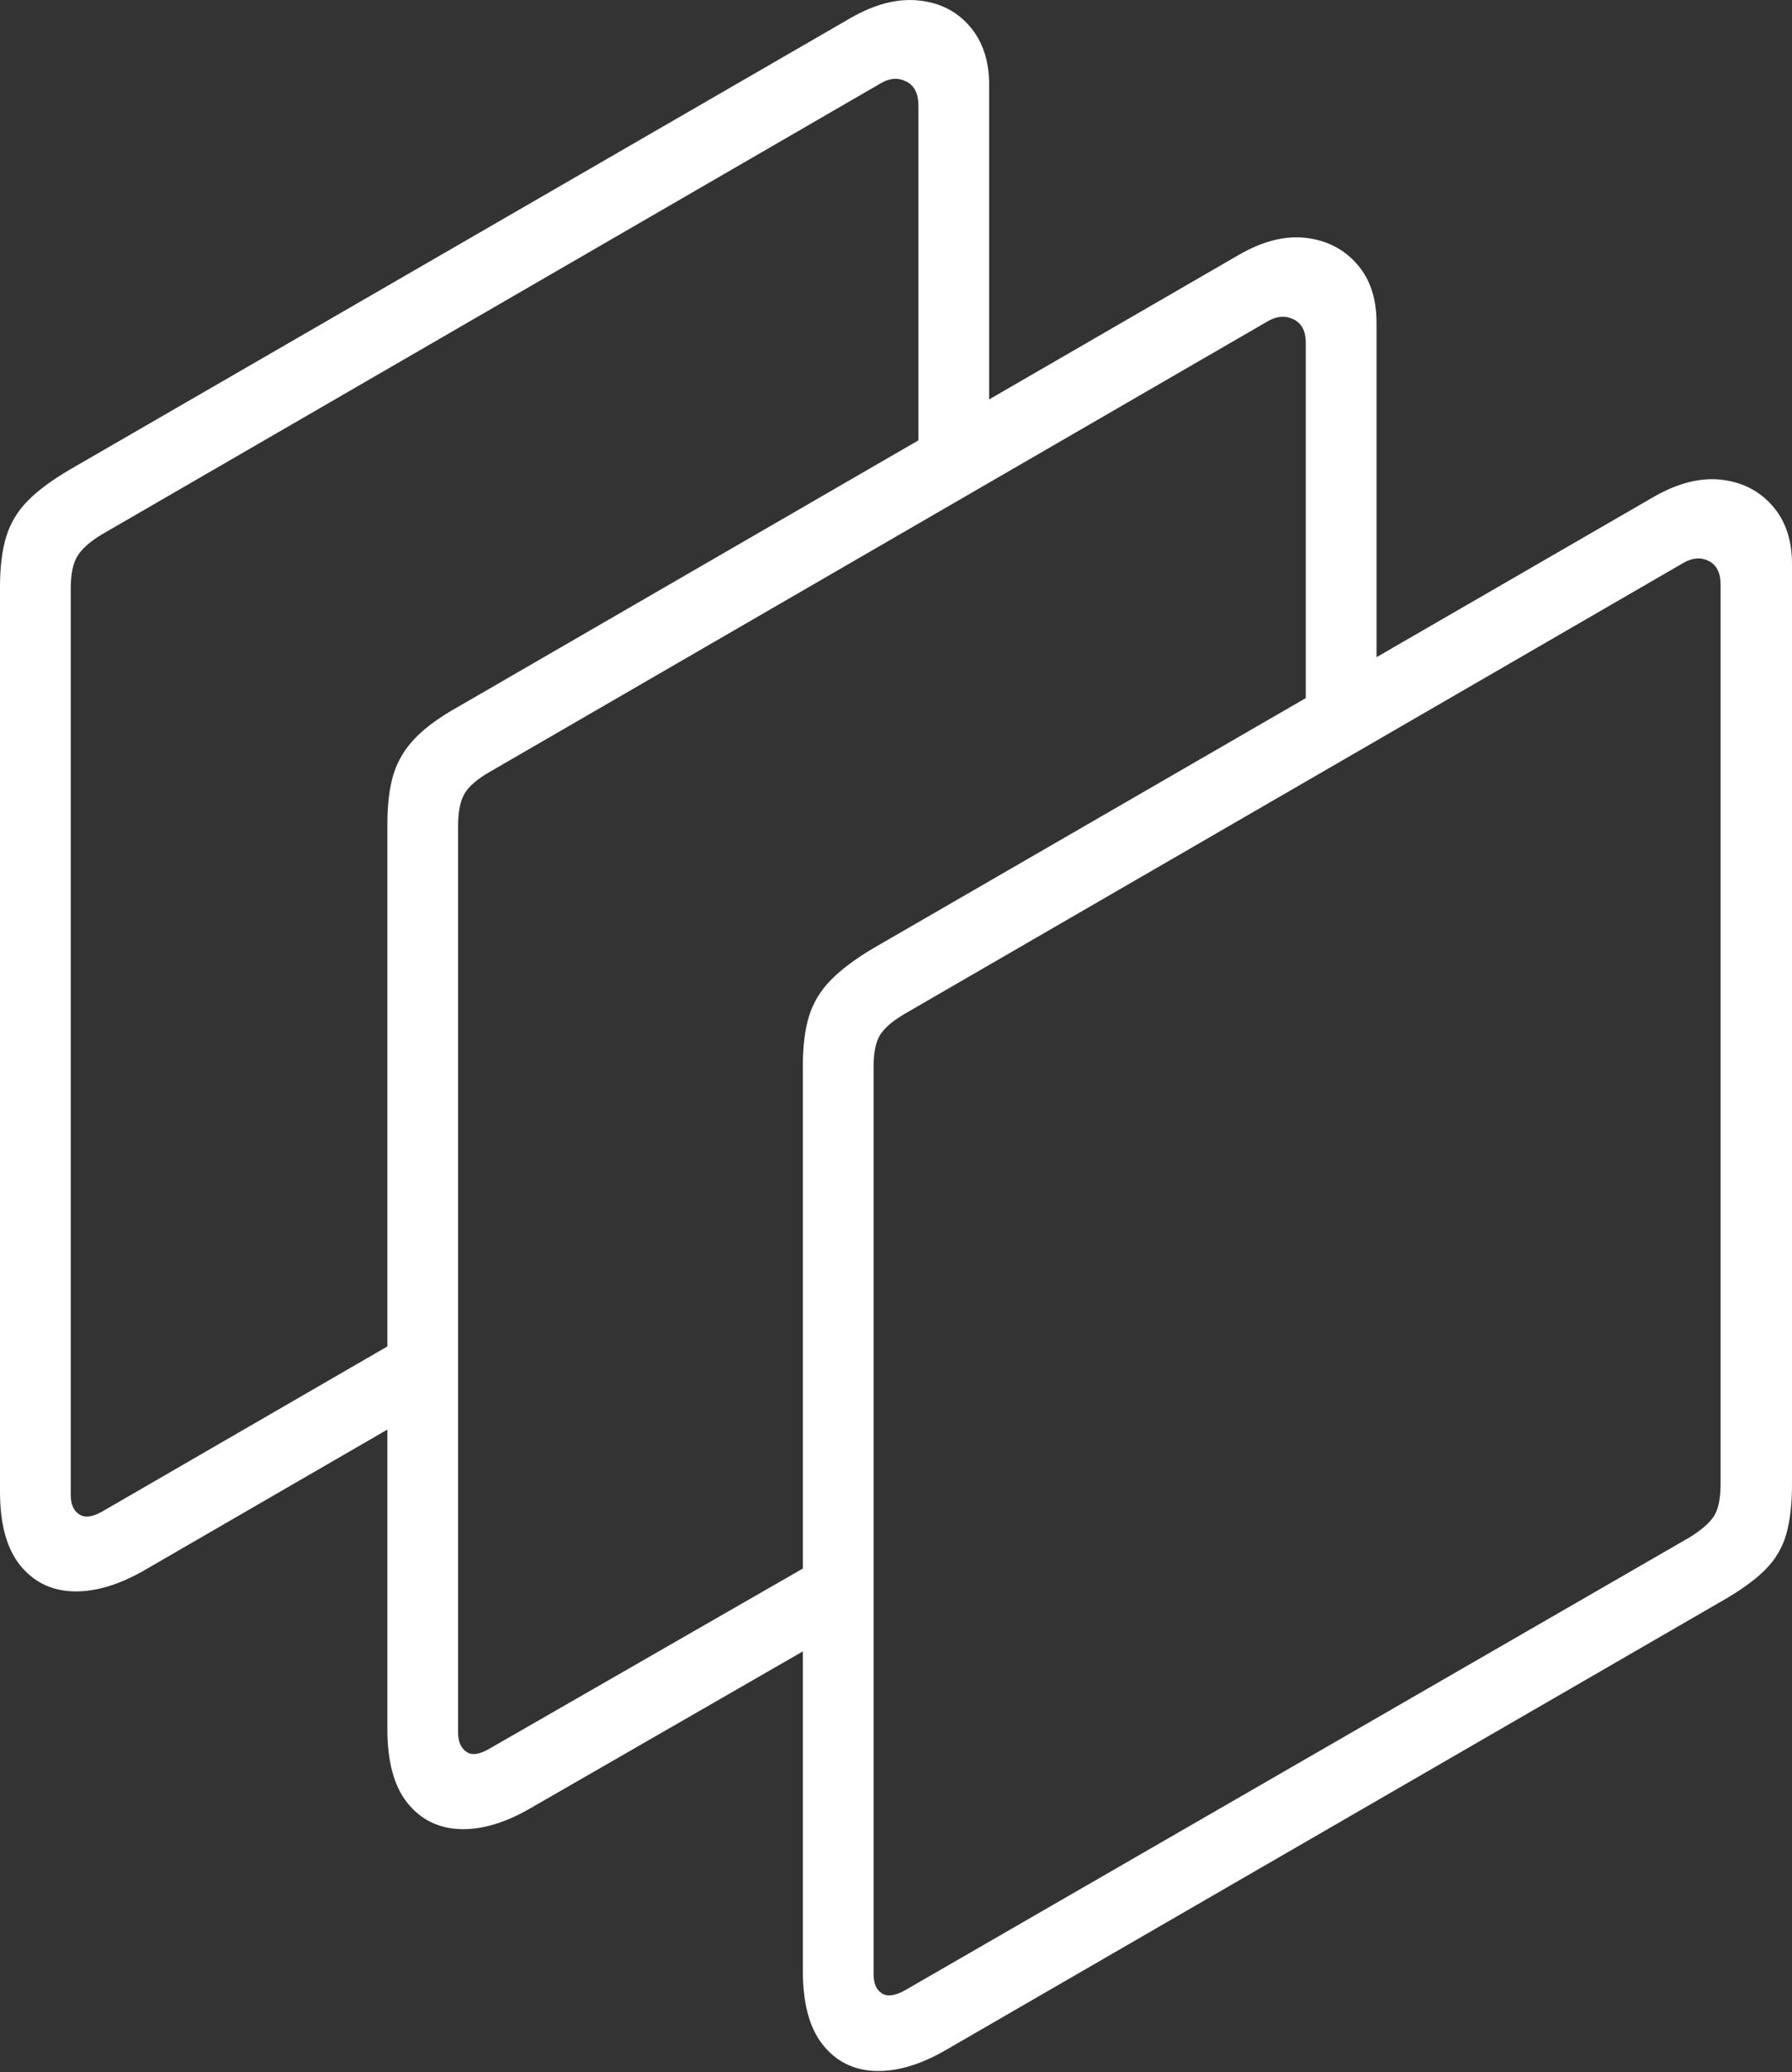 <?xml version="1.0" encoding="UTF-8"?>
<!--Generator: Apple Native CoreSVG 175-->
<!DOCTYPE svg
PUBLIC "-//W3C//DTD SVG 1.1//EN"
       "http://www.w3.org/Graphics/SVG/1.1/DTD/svg11.dtd">
<svg version="1.1" xmlns="http://www.w3.org/2000/svg" xmlns:xlink="http://www.w3.org/1999/xlink" width="18.417" height="21.291">
 <rect width="100%" height="100%" fill="#333333" stroke="none"/>
 <g>
  <rect height="21.291" opacity="0" width="18.417" x="0" y="0"/>
  <path d="M8.251 10.955L8.251 20.248Q8.251 20.752 8.455 21.009Q8.659 21.266 8.991 21.279Q9.323 21.292 9.711 21.07L17.688 16.456Q17.984 16.288 18.142 16.129Q18.3 15.97 18.359 15.761Q18.417 15.552 18.417 15.253L18.417 5.793Q18.417 5.425 18.214 5.195Q18.012 4.966 17.69 4.929Q17.369 4.893 17 5.103L8.974 9.744Q8.699 9.907 8.539 10.07Q8.38 10.232 8.315 10.44Q8.251 10.647 8.251 10.955ZM9.295 10.419L17.299 5.785Q17.44 5.703 17.561 5.764Q17.683 5.825 17.683 6.006L17.683 15.245Q17.683 15.474 17.614 15.58Q17.545 15.685 17.364 15.797L9.3 20.451Q9.147 20.536 9.063 20.482Q8.978 20.427 8.978 20.285L8.978 10.964Q8.978 10.743 9.044 10.636Q9.11 10.528 9.295 10.419ZM8.646 16.741L8.646 15.89L5.037 17.964Q4.877 18.06 4.793 18Q4.708 17.941 4.708 17.802L4.708 8.488Q4.708 8.267 4.774 8.155Q4.84 8.044 5.025 7.936L13.029 3.301Q13.168 3.22 13.294 3.281Q13.42 3.342 13.42 3.523L13.42 7.522L14.147 7.135L14.147 3.316Q14.147 2.939 13.944 2.711Q13.742 2.482 13.42 2.444Q13.099 2.407 12.73 2.62L4.704 7.265Q4.426 7.42 4.268 7.583Q4.11 7.746 4.045 7.953Q3.981 8.161 3.981 8.471L3.981 17.765Q3.981 18.266 4.185 18.523Q4.389 18.779 4.721 18.794Q5.053 18.808 5.441 18.586ZM4.368 14.465L4.368 13.611L1.056 15.528Q0.903 15.617 0.815 15.561Q0.727 15.505 0.727 15.359L0.727 6.045Q0.727 5.824 0.797 5.712Q0.866 5.601 1.044 5.493L9.048 0.858Q9.187 0.774 9.313 0.837Q9.439 0.899 9.439 1.087L9.439 4.968L10.166 4.599L10.166 0.873Q10.166 0.503 9.967 0.271Q9.768 0.039 9.443 0.005Q9.118-0.029 8.749 0.181L0.723 4.822Q0.445 4.984 0.287 5.144Q0.129 5.303 0.064 5.514Q0 5.725 0 6.028L0 15.326Q0 15.823 0.204 16.08Q0.409 16.336 0.74 16.351Q1.072 16.365 1.461 16.148Z" fill="#ffffff"/>
 </g>
</svg>
